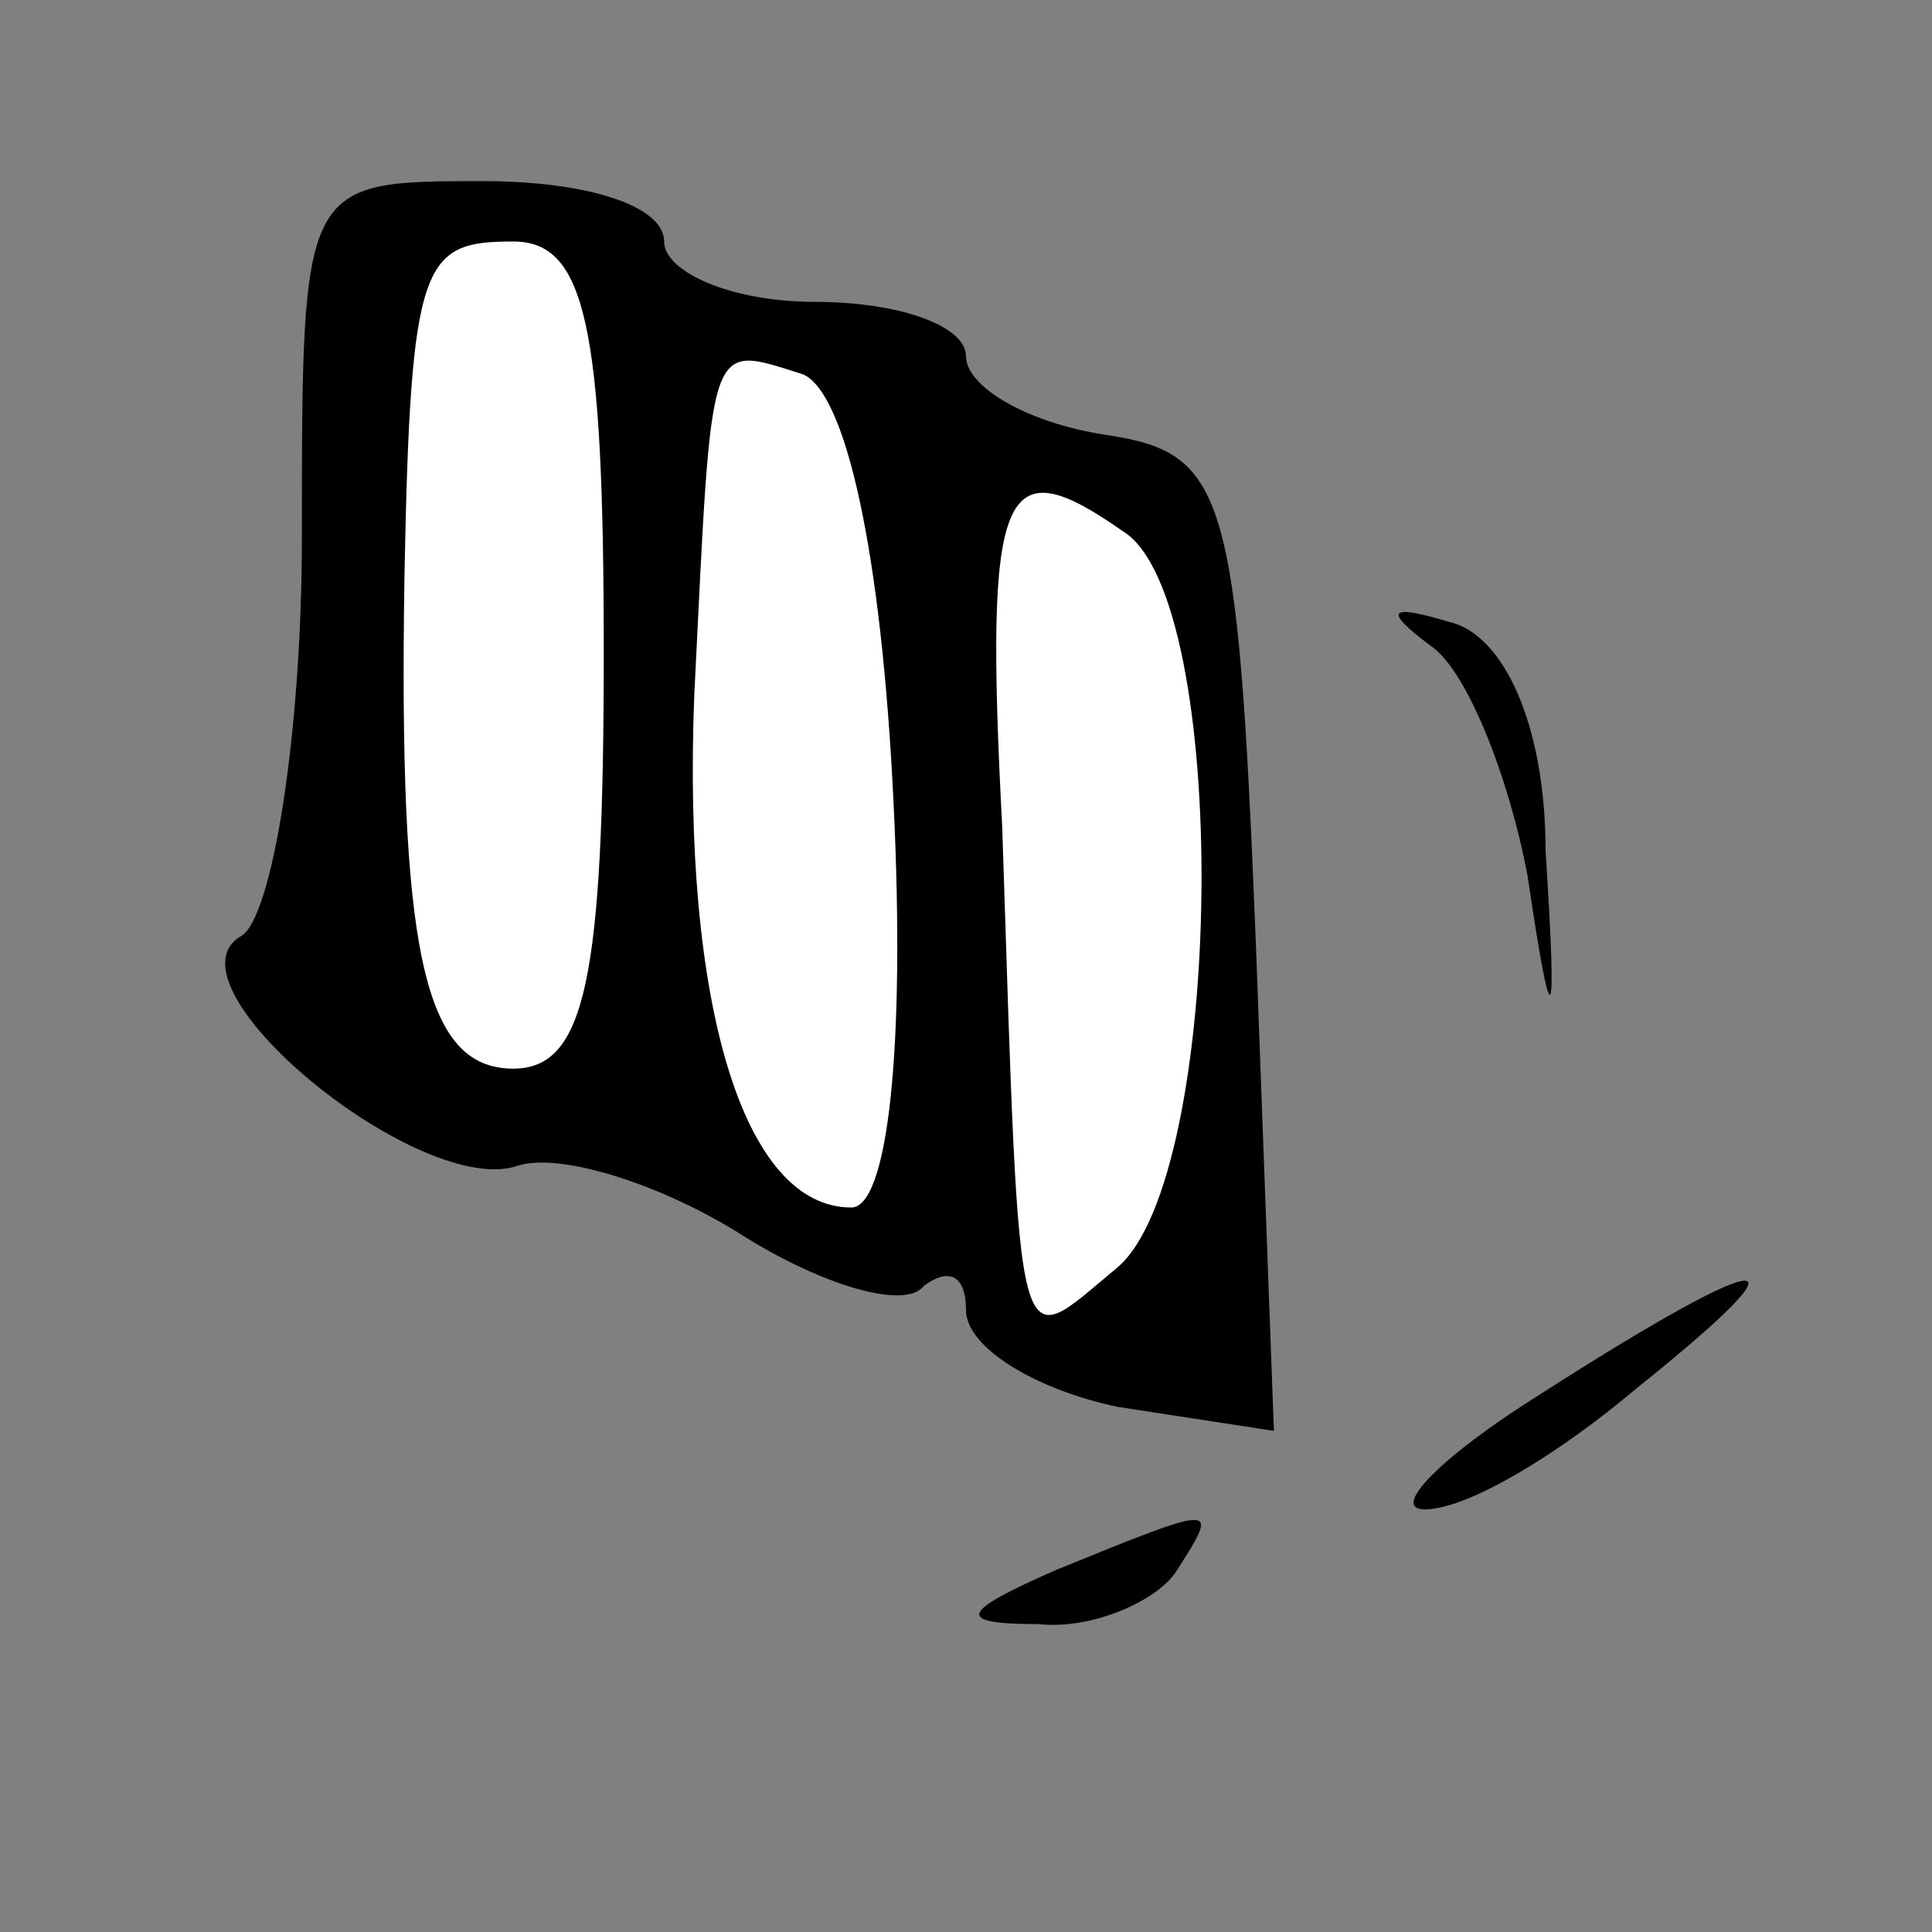 <?xml version="1.0" standalone="no"?>
<!DOCTYPE svg PUBLIC "-//W3C//DTD SVG 20010904//EN"
 "http://www.w3.org/TR/2001/REC-SVG-20010904/DTD/svg10.dtd">
<svg version="1.0" xmlns="http://www.w3.org/2000/svg"
 width="32pt" height="32pt" viewBox="0 0 32 32"
 preserveAspectRatio="xMidYMid meet">
<rect x="0" y="0" width="32" height="32" fill="#808080" stroke="none"/>
<g transform="translate(0,32) scale(0.1,-0.1)"
fill="#000000" stroke="none">
<path fill="#000000" stroke="none" d="M50 231 c0 -33 -5 -63 -10 -66 -14 -8
30 -44 46 -38 7 2 23 -3 36 -11 14 -9 28 -13 31 -9 4 3 7 2 7 -4 0 -6 11 -13
25 -16 l26 -4 -3 81 c-3 75 -5 81 -25 84 -13 2 -23 8 -23 13 0 5 -11 9 -25 9
-14 0 -25 5 -25 10 0 6 -13 10 -30 10 -30 0 -30 0 -30 -59z"/>
<path fill="#ffffff" stroke="none" d="M100 212 c0 -54 -3 -69 -15 -69 -15 0
-19 20 -18 82 1 52 3 55 18 55 12 0 15 -14 15 -68z"/>
<path fill="#ffffff" stroke="none" d="M148 187 c2 -41 -1 -67 -7 -67 -18 0
-28 34 -26 85 3 60 2 58 18 53 7 -3 13 -29 15 -71z"/>
<path fill="#ffffff" stroke="none" d="M186 232 c18 -11 17 -107 -1 -122 -17
-14 -16 -19 -19 73 -3 57 0 63 20 49z"/>
<path fill="#000000" stroke="none" d="M237 213 c6 -4 13 -22 16 -38 4 -27 5
-27 3 4 0 21 -7 36 -16 38 -10 3 -11 2 -3 -4z"/>
<path fill="#000000" stroke="none" d="M255 89 c-16 -10 -25 -19 -19 -19 7 0
22 9 35 20 30 24 23 24 -16 -1z"/>
<path fill="#000000" stroke="none" d="M175 60 c-16 -7 -17 -9 -3 -9 9 -1 20
4 23 9 7 11 7 11 -20 0z"/>
</g>
</svg>
